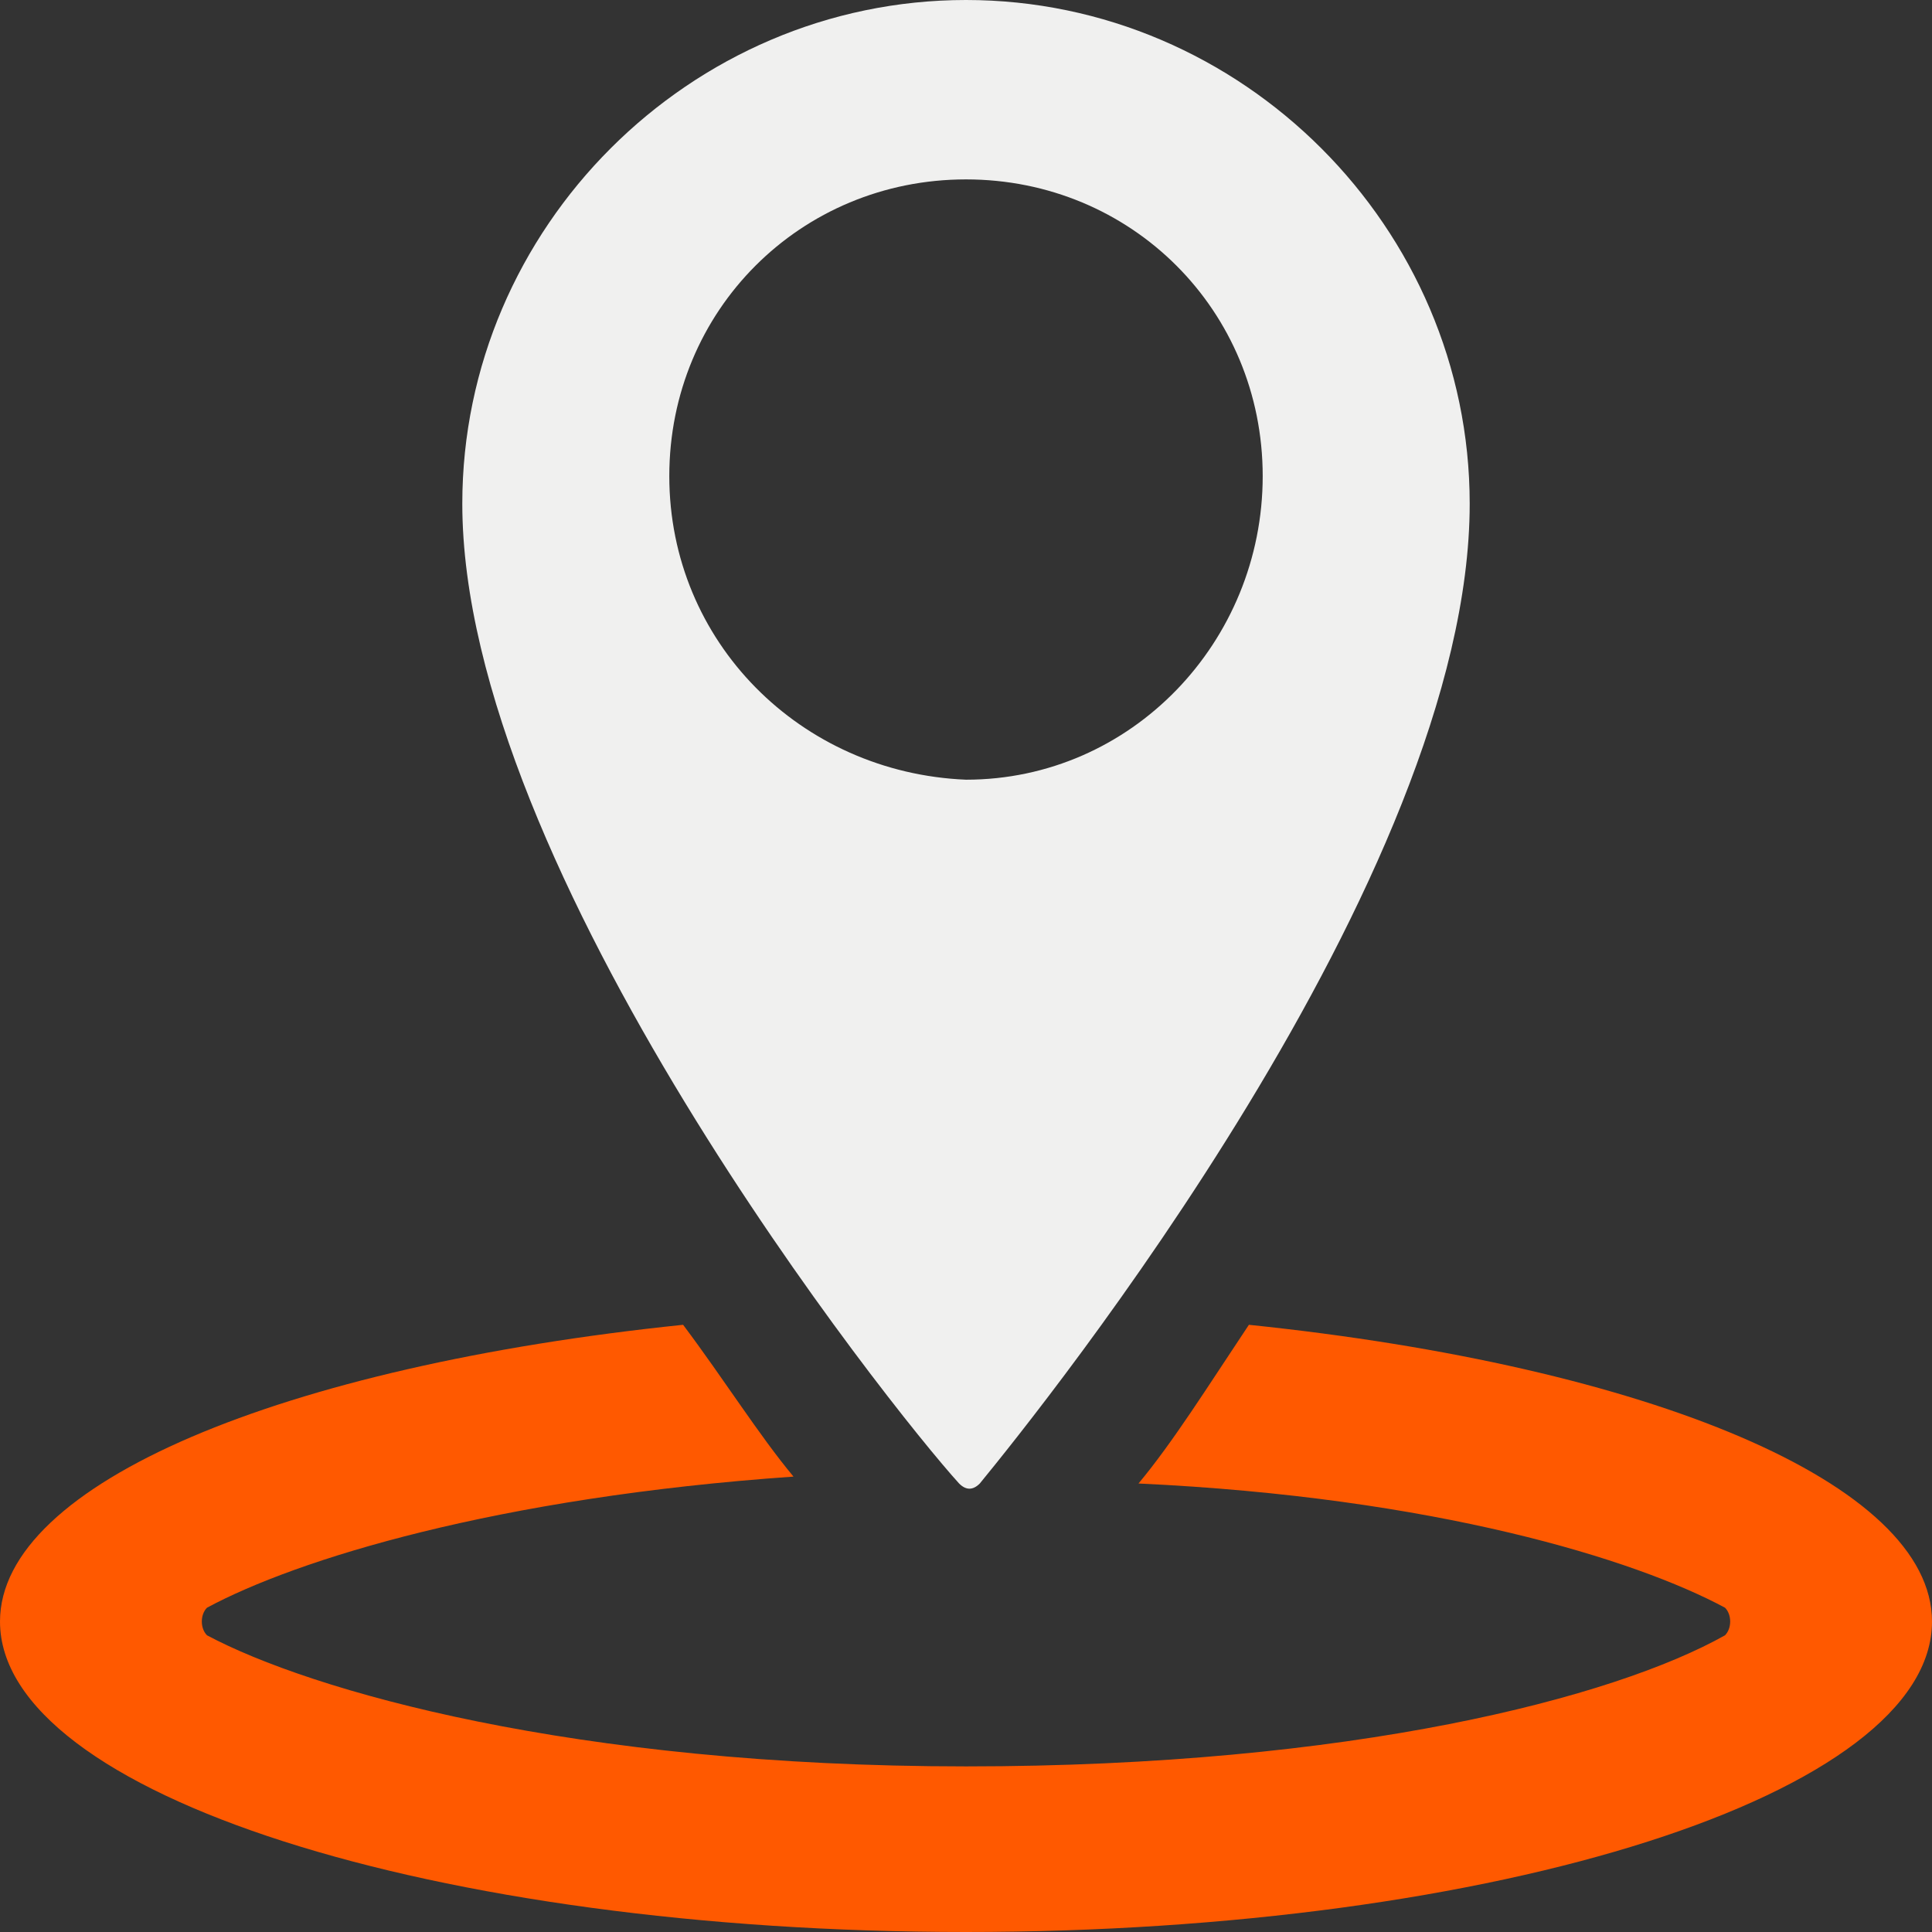 <!-- Generator: Adobe Illustrator 19.1.0, SVG Export Plug-In  -->
<svg version="1.1"
	 xmlns="http://www.w3.org/2000/svg" xmlns:xlink="http://www.w3.org/1999/xlink" xmlns:a="http://ns.adobe.com/AdobeSVGViewerExtensions/3.0/"
	 x="0px" y="0px" width="28px" height="28px" viewBox="0 0 28 28" enable-background="new 0 0 28 28" xml:space="preserve">
<rect x="0" y="0" width="28" height="28" fill="#333333" stroke="none"/>
<defs>
	<symbol  id="icon_x5F_location" viewBox="-14 -14 28 28">
		<path id="XMLID_12613_" fill="#F0F0EF" d="M7.3,6.7C7.3,10.7,4,14,0,14s-7.3-3.3-7.3-7.3c0-5.3,6.2-13.1,7.2-14.2
			c0.1-0.1,0.2-0.1,0.3,0C1.1-6.4,7.3,1.3,7.3,6.7L7.3,6.7z M-4.3,7.1c0,2.4,1.9,4.3,4.3,4.3c2.4,0,4.3-1.9,4.3-4.3
			c0-2.4-1.9-4.4-4.3-4.4C-2.4,2.8-4.3,4.7-4.3,7.1L-4.3,7.1z M-3.6,7.1"/>
		<path id="XMLID_12610_" fill="#FF5900" d="M4.1-5.2C3.5-6.1,3-6.9,2.5-7.5C6.8-7.7,9.7-8.6,11-9.3c0.1-0.1,0.1-0.3,0-0.4
			c-1.6-0.9-5.4-1.9-11-1.9c-5.7,0-9.5,1.1-11,1.9c-0.1,0.1-0.1,0.3,0,0.4c1.3,0.7,4.2,1.6,8.5,1.9c-0.5,0.6-1,1.4-1.6,2.2
			C-9.9-5.8-14-7.5-14-9.5C-14-12-7.7-14,0-14c7.7,0,14,2,14,4.5C14-7.5,9.9-5.8,4.1-5.2L4.1-5.2z M4.1-5.2"/>
	</symbol>
</defs>
<use xlink:href="#icon_x5F_location"  width="28" height="28" x="-14" y="-14" transform="matrix(1 0 0 -1 14 14)" overflow="visible"/>
</svg>
